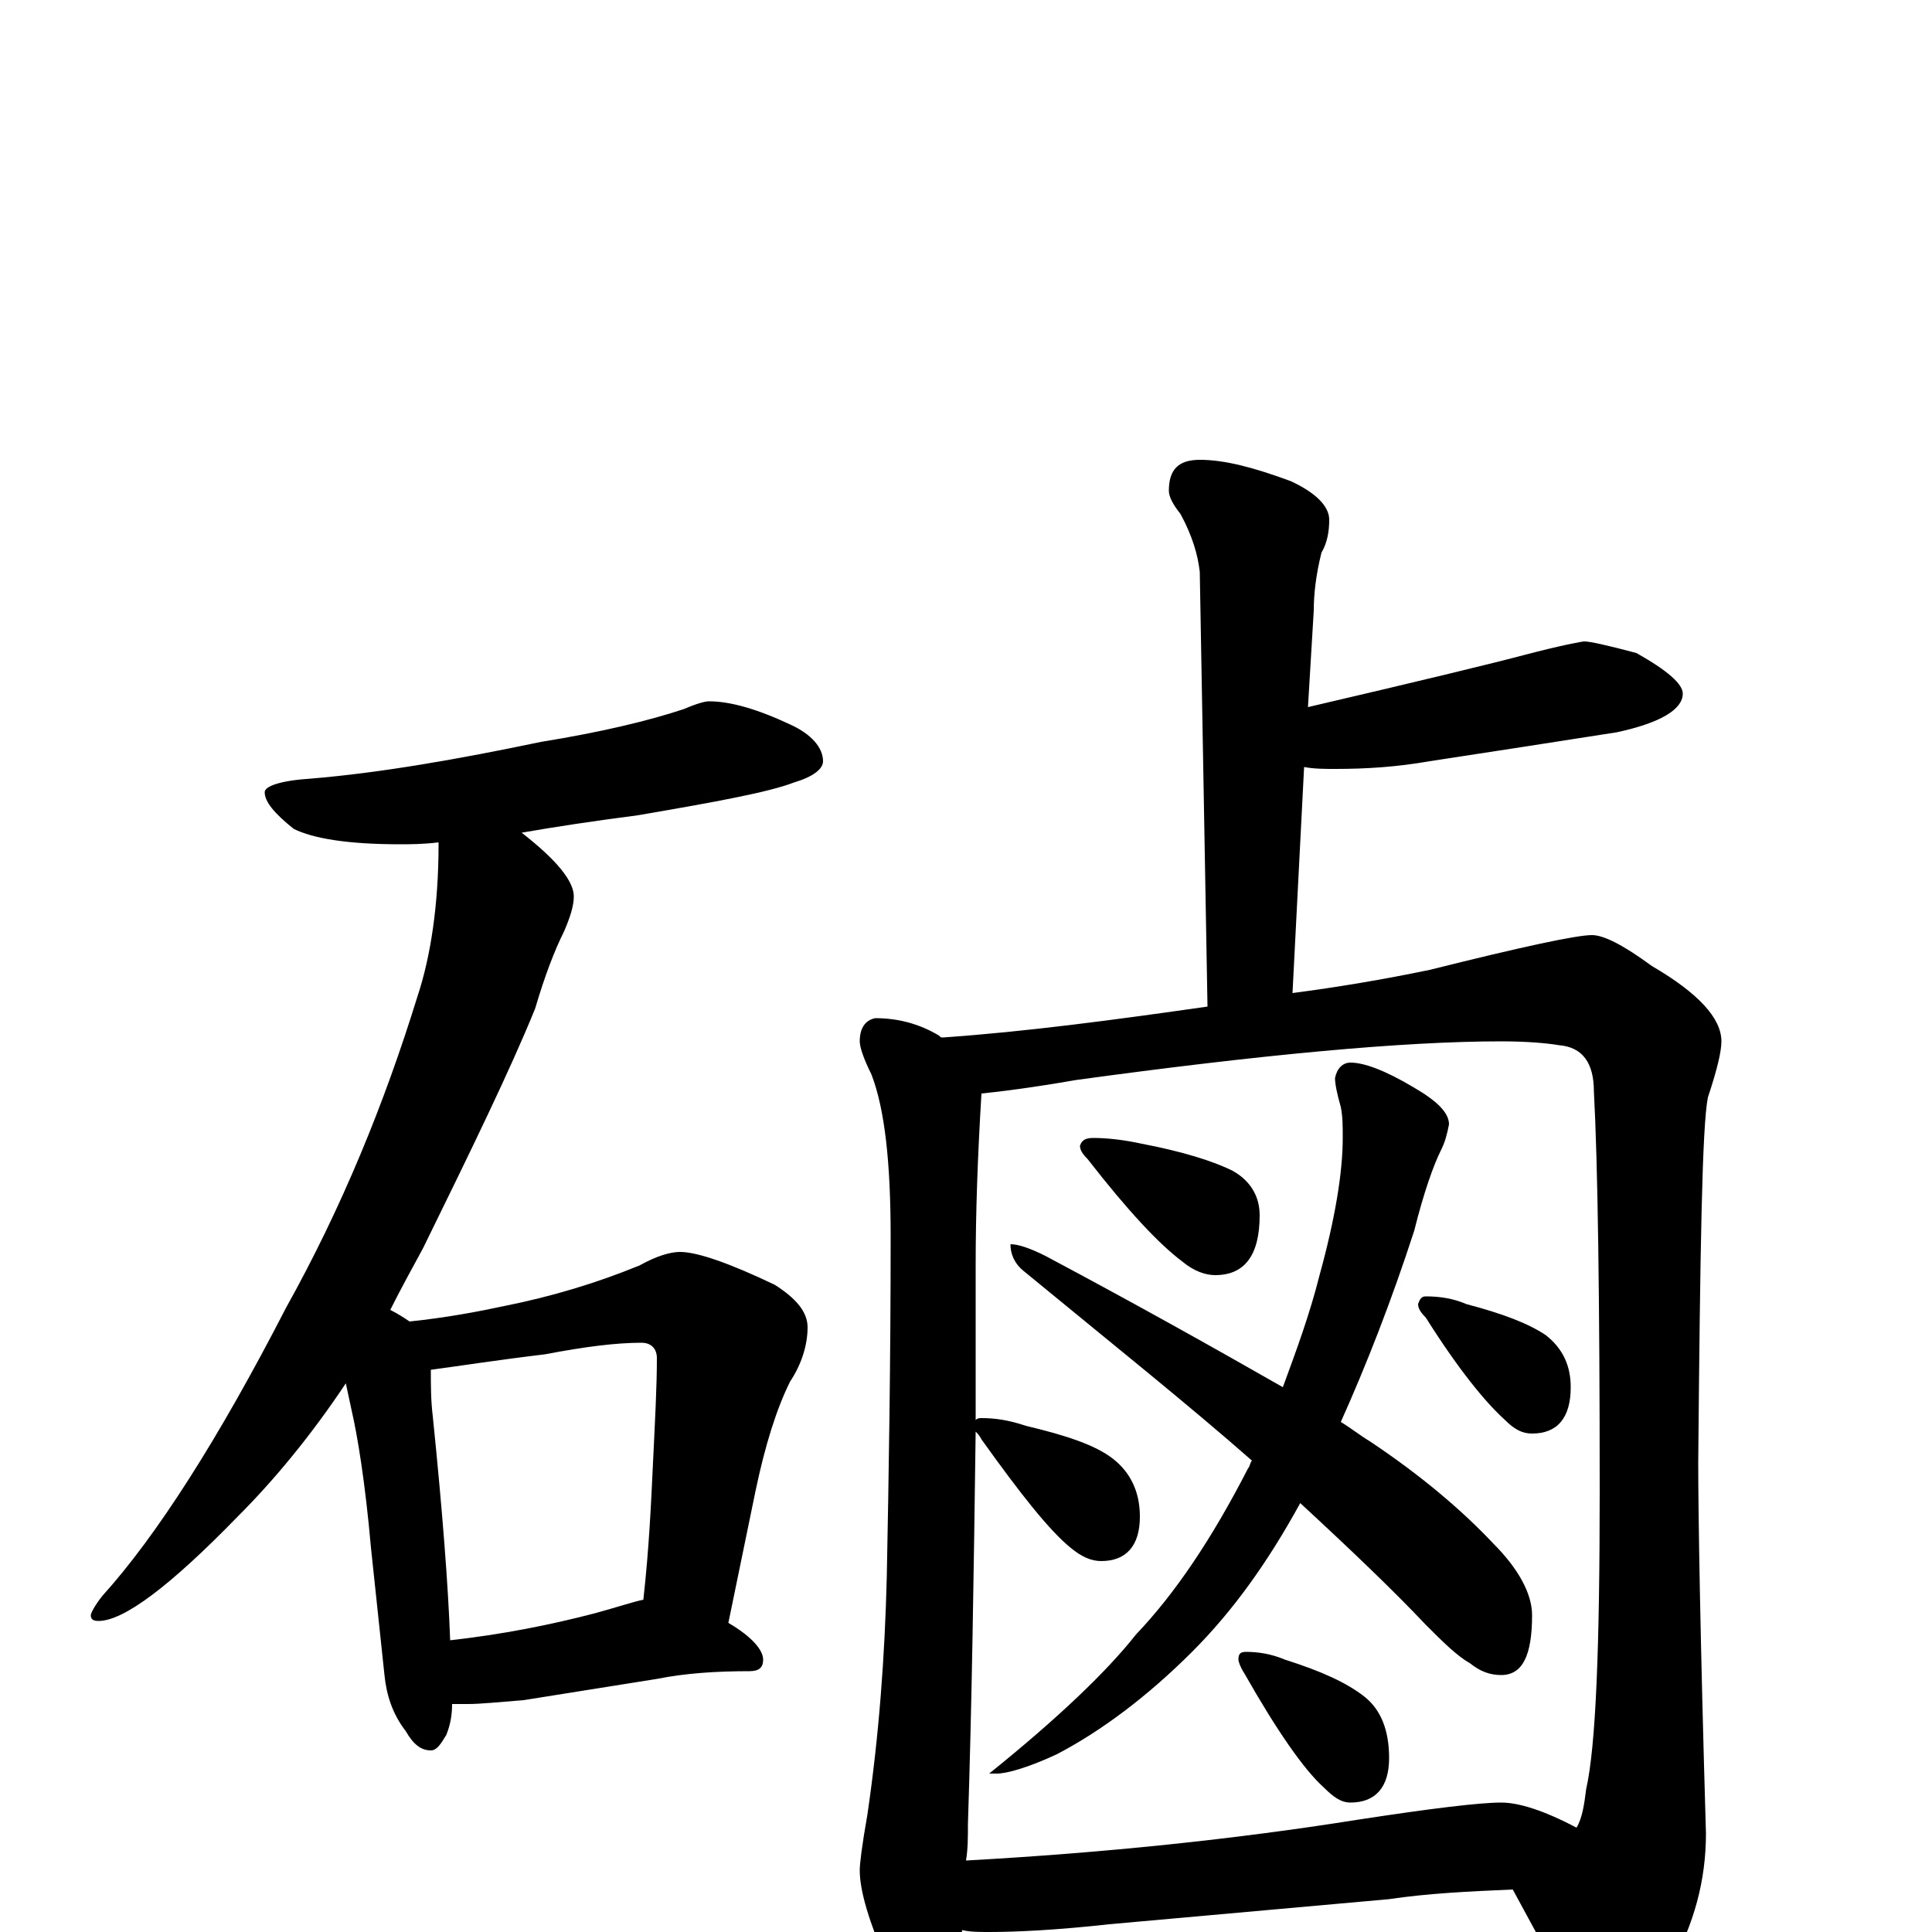 <?xml version="1.0" encoding="utf-8" ?>
<!DOCTYPE svg PUBLIC "-//W3C//DTD SVG 1.1//EN" "http://www.w3.org/Graphics/SVG/1.1/DTD/svg11.dtd">
<svg version="1.1" id="Layer_1" xmlns="http://www.w3.org/2000/svg" xmlns:xlink="http://www.w3.org/1999/xlink" x="0px" y="145px" width="1000px" height="1000px" viewBox="0 0 1000 1000" enable-background="new 0 0 1000 1000" xml:space="preserve">
<g id="Layer_1">
<path id="glyph" transform="matrix(1 0 0 -1 0 1000)" d="M367,637C378,637 392,633 409,625C420,620 426,613 426,606C426,602 421,598 411,595C398,590 371,585 330,578C307,575 287,572 270,569C288,555 297,544 297,536C297,531 295,525 292,518C287,508 282,495 277,478C264,446 244,405 219,354C213,343 207,332 202,322C206,320 209,318 212,316C231,318 247,321 261,324C286,329 309,336 331,345C340,350 347,352 352,352C361,352 378,346 401,335C412,328 418,321 418,313C418,304 415,294 409,285C402,271 396,252 391,228l-14,-68C389,153 395,146 395,141C395,137 393,135 388,135C371,135 355,134 340,131l-69,-11C258,119 249,118 242,118C239,118 237,118 234,118C234,112 233,107 231,102C228,97 226,94 223,94C218,94 214,97 210,104C203,113 200,123 199,133l-7,66C189,233 185,257 182,270C181,275 180,279 179,284C161,257 142,234 123,215C88,179 64,161 51,161C48,161 47,162 47,164C47,165 49,169 53,174C81,205 113,255 148,323C177,375 199,429 216,484C223,505 227,532 227,563l0,1C219,563 212,563 207,563C180,563 162,566 152,571C142,579 137,585 137,590C137,593 145,596 161,597C197,600 237,607 280,616C311,621 336,627 354,633C361,636 365,637 367,637M233,151C260,154 285,159 308,165C319,168 328,171 333,172C336,199 337,222 338,243C339,264 340,282 340,297C340,302 337,305 332,305C319,305 303,303 282,299C257,296 238,293 223,291C223,283 223,275 224,267C229,218 232,179 233,151M621,762C634,762 649,758 668,751C681,745 688,738 688,731C688,725 687,719 684,714C681,702 680,692 680,684l-3,-50C737,648 774,657 789,661C808,666 819,668 820,668C823,668 832,666 847,662C863,653 871,646 871,641C871,633 860,626 837,621C805,616 773,611 740,606C723,603 707,602 691,602C686,602 680,602 675,603l-6,-117C692,489 716,493 740,498C788,510 816,516 824,516C830,516 840,511 855,500C879,486 891,473 891,461C891,456 889,447 884,432C881,417 880,354 879,243C879,217 880,153 883,51C883,27 877,4 864,-19C850,-37 838,-46 828,-46C821,-46 815,-40 809,-27C799,-7 790,9 783,22C760,21 739,20 719,17l-145,-13C547,1 526,0 512,0C507,0 502,0 498,1C497,-7 497,-14 496,-19C491,-32 485,-39 480,-39C474,-39 467,-31 459,-16C450,5 445,21 445,32C445,35 446,44 449,61C455,102 458,143 459,184C460,235 461,294 461,360C461,398 458,426 451,444C447,452 445,458 445,461C445,468 448,472 453,473C465,473 476,470 486,464C487,463 487,463 488,463C531,466 576,472 625,479l-4,225C620,713 617,723 611,734C607,739 605,743 605,746C605,757 610,762 621,762M500,37C572,41 639,48 702,58C741,64 766,67 777,67C786,67 799,63 816,54C819,59 820,66 821,74C826,96 828,147 828,228C828,329 827,398 825,435C825,450 819,458 807,459C801,460 791,461 777,461C726,461 652,454 557,441C534,437 518,435 508,434C506,401 505,372 505,345C505,317 505,290 505,265C506,266 507,266 508,266C515,266 522,265 531,262C552,257 567,252 576,245C585,238 590,228 590,215C590,200 583,192 570,192C565,192 560,194 554,199C543,208 528,227 508,255C507,257 506,258 505,259C504,184 503,117 501,56C501,49 501,43 500,37M699,450C706,450 717,446 732,437C744,430 750,424 750,418C749,413 748,409 746,405C742,397 737,383 732,363C720,326 707,293 694,264C699,261 704,257 709,254C736,236 757,218 773,201C786,188 793,175 793,164C793,143 788,133 777,133C771,133 766,135 761,139C754,143 747,150 738,159C721,177 699,198 673,222C656,191 638,166 617,145C594,122 570,104 547,92C532,85 521,82 516,82l-4,0C548,111 573,135 588,154C608,175 627,203 646,240C647,241 647,243 648,244C615,273 575,305 530,342C525,346 523,351 523,356C527,356 533,354 541,350C588,325 629,302 664,282C671,301 678,320 683,340C691,369 695,393 695,411C695,417 695,422 694,427C692,434 691,439 691,442C692,447 695,450 699,450M566,411C573,411 582,410 591,408C612,404 628,399 638,394C647,389 652,381 652,371C652,350 644,340 629,340C624,340 618,342 612,347C600,356 584,373 563,400C560,403 559,405 559,407C560,410 562,411 566,411M738,329C745,329 752,328 759,325C778,320 791,315 800,309C809,302 813,293 813,282C813,266 806,258 793,258C788,258 784,260 779,265C769,274 755,291 738,318C735,321 734,323 734,325C735,328 736,329 738,329M645,145C651,145 658,144 665,141C684,135 697,129 706,122C715,115 719,104 719,90C719,75 712,67 699,67C694,67 690,70 685,75C675,84 661,104 644,134C642,137 641,140 641,141C641,144 642,145 645,145z"/>
</g>
</svg>
